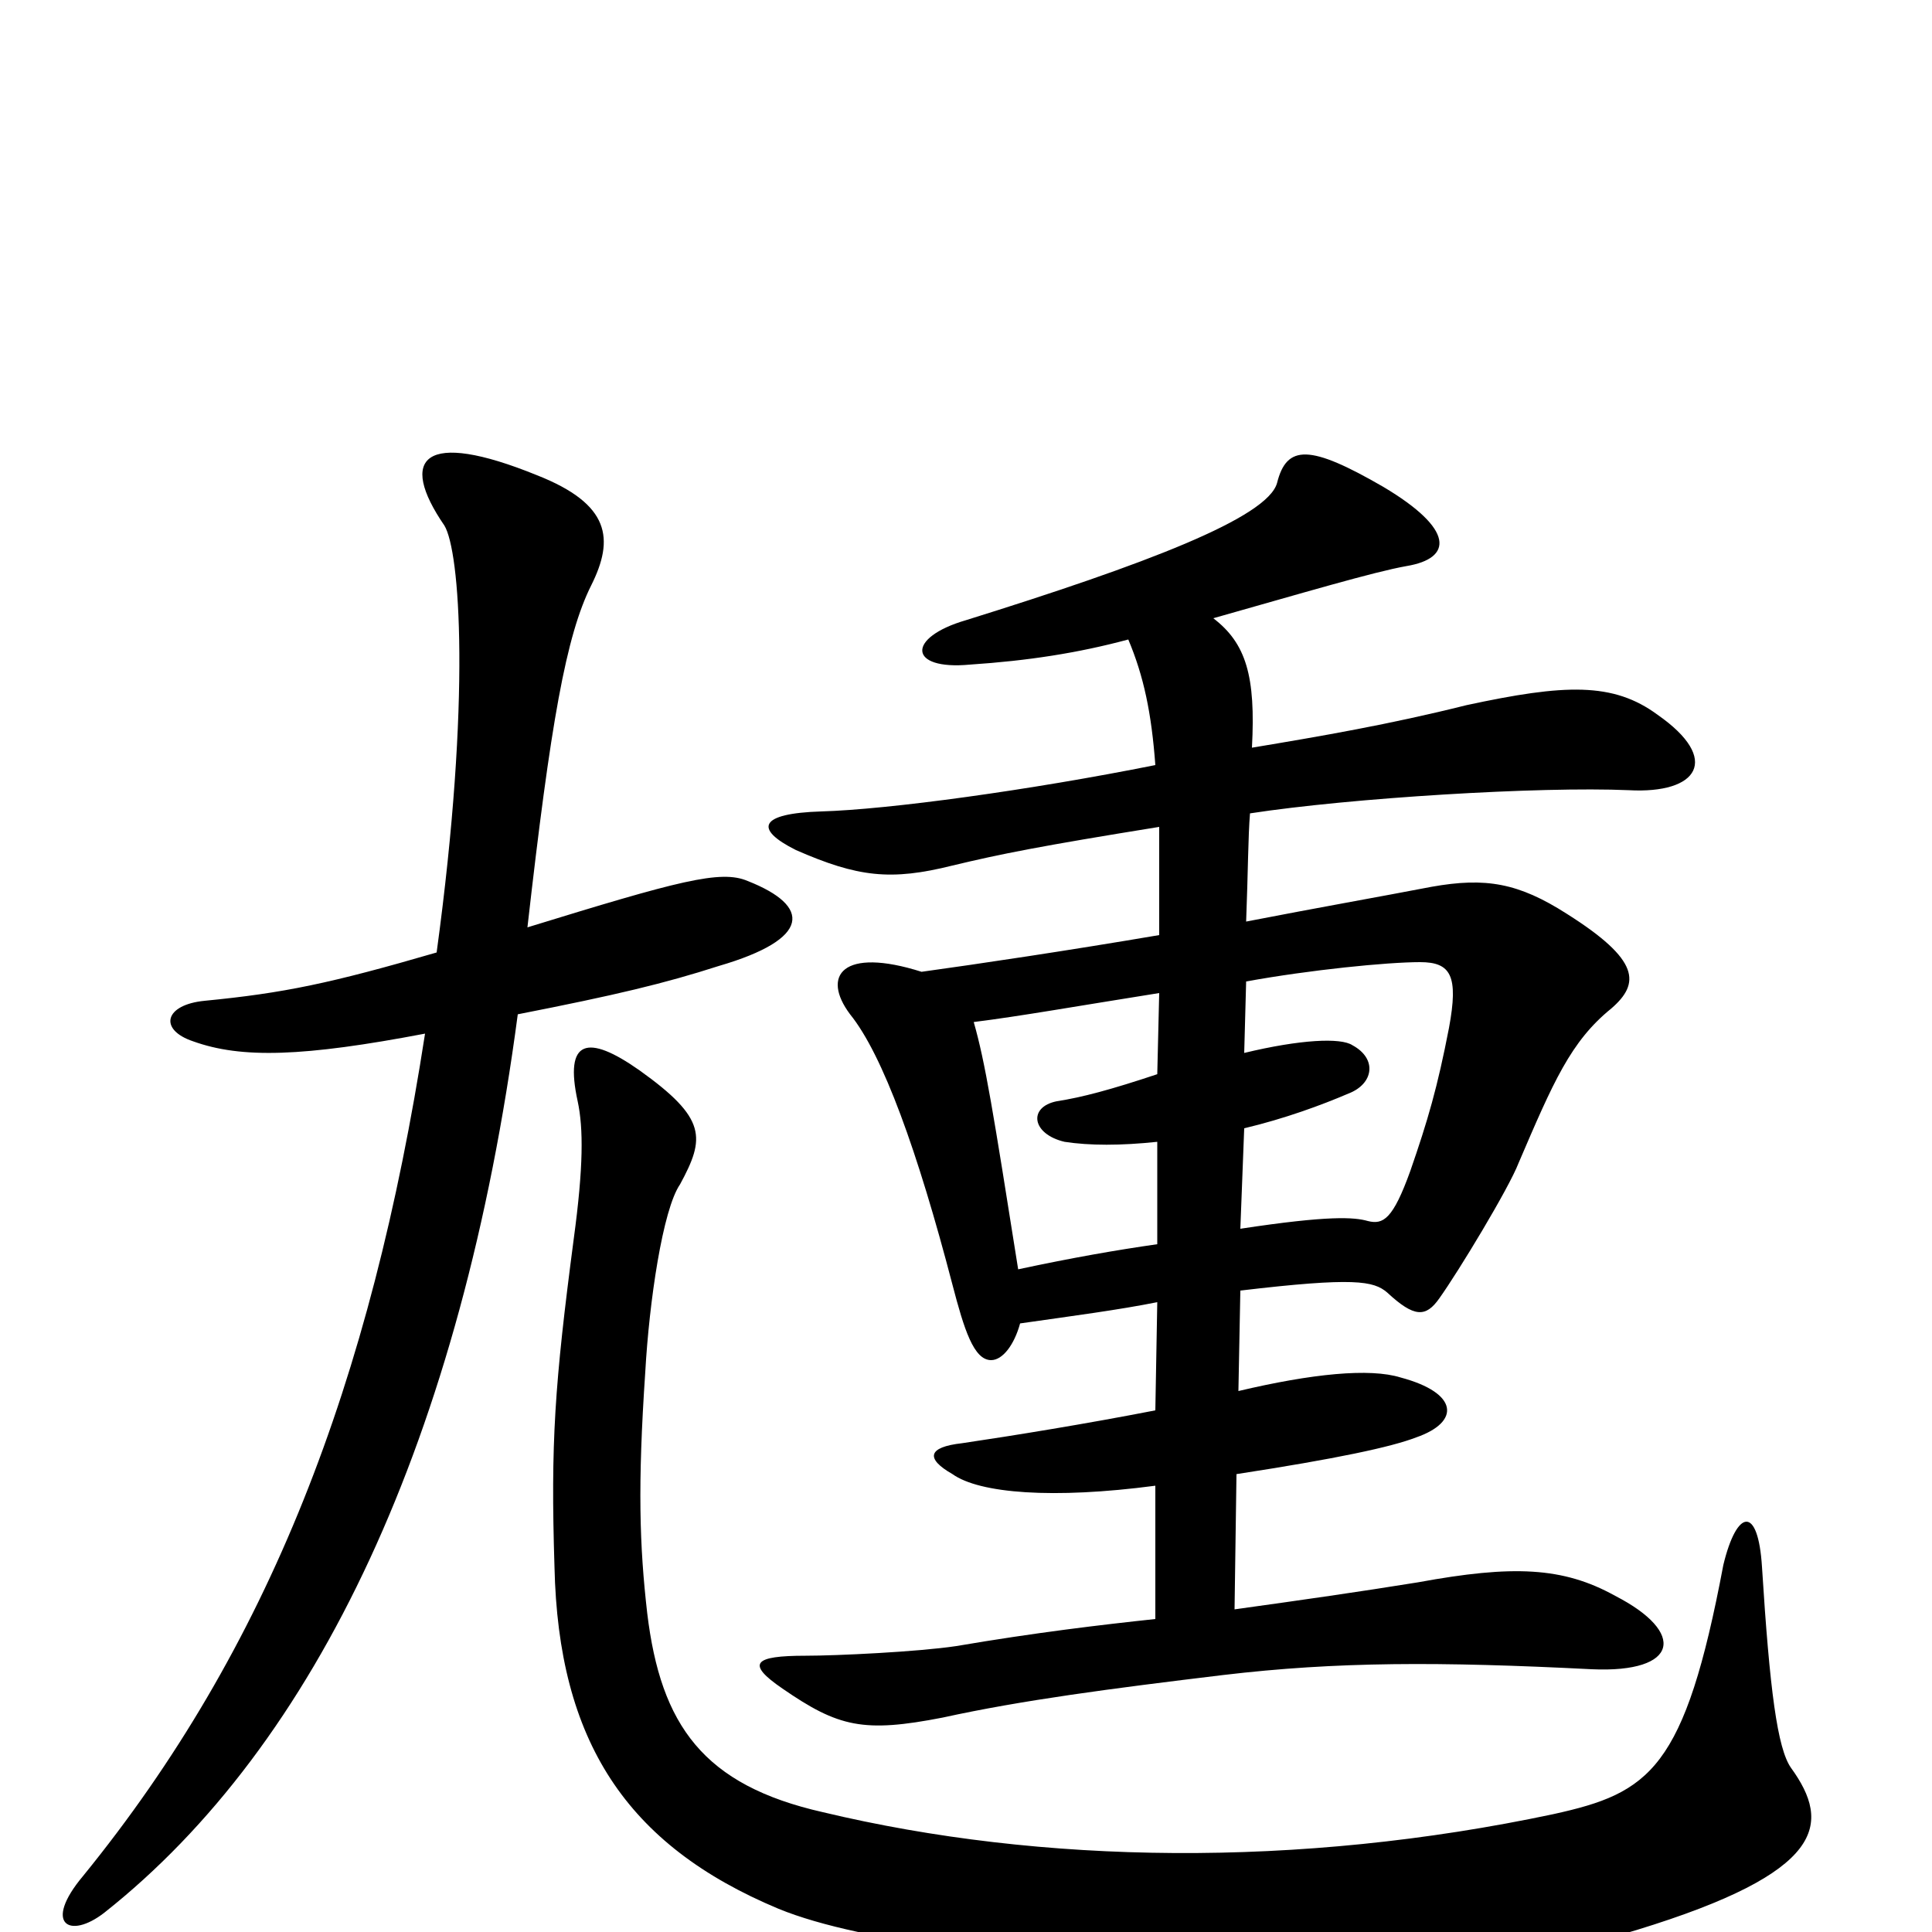<svg xmlns="http://www.w3.org/2000/svg" viewBox="0 -1000 1000 1000">
	<path fill="#000000" d="M641 -280L642 -332C701 -339 711 -337 718 -331C732 -318 738 -318 745 -328C755 -342 781 -385 786 -398C804 -440 813 -461 834 -478C849 -491 849 -503 811 -527C786 -543 769 -546 741 -541C715 -536 681 -530 645 -523C646 -549 646 -567 647 -579C699 -587 797 -593 843 -591C879 -589 891 -607 858 -630C835 -647 810 -646 759 -635C719 -625 684 -619 648 -613C650 -650 645 -667 628 -680C674 -693 711 -704 728 -707C752 -711 753 -726 716 -748C678 -770 666 -770 661 -750C656 -732 593 -708 500 -679C469 -670 470 -653 502 -656C532 -658 558 -662 584 -669C592 -650 596 -631 598 -604C533 -591 460 -581 425 -580C393 -579 390 -571 412 -560C444 -546 461 -544 493 -552C518 -558 538 -562 600 -572C600 -555 600 -538 600 -516C553 -508 506 -501 477 -497C436 -510 425 -495 440 -475C457 -454 475 -404 493 -335C499 -312 504 -296 513 -296C519 -296 525 -304 528 -315C556 -319 579 -322 599 -326L598 -270C562 -263 525 -257 498 -253C480 -251 479 -245 493 -237C507 -227 545 -224 598 -231V-162C570 -159 536 -155 495 -148C475 -145 433 -143 417 -143C390 -143 386 -139 405 -126C434 -106 447 -103 488 -111C529 -120 575 -126 633 -133C692 -140 745 -140 824 -136C869 -134 873 -155 836 -174C809 -189 783 -190 734 -181C703 -176 675 -172 639 -167L640 -237C692 -245 720 -251 733 -256C756 -264 755 -279 725 -287C709 -292 679 -289 641 -280ZM644 -455L645 -492C678 -498 718 -502 735 -502C751 -502 755 -495 750 -468C744 -437 739 -420 730 -394C721 -369 716 -366 708 -368C701 -370 688 -371 642 -364L644 -416C665 -421 684 -428 698 -434C711 -439 713 -452 700 -459C694 -463 673 -462 644 -455ZM599 -409V-356C578 -353 555 -349 527 -343C514 -425 510 -450 504 -471C528 -474 556 -479 600 -486L599 -444C575 -436 560 -432 547 -430C532 -427 534 -413 551 -409C564 -407 580 -407 599 -409ZM927 -85C920 -95 916 -125 912 -189C910 -221 899 -219 892 -190C872 -84 854 -72 804 -61C672 -33 539 -35 426 -62C364 -76 342 -107 335 -165C331 -200 330 -231 334 -290C336 -326 343 -374 352 -387C365 -411 366 -421 331 -446C304 -465 292 -462 299 -430C302 -416 302 -396 297 -359C287 -283 285 -253 287 -189C289 -99 324 -45 403 -12C491 24 760 26 847 -1C945 -31 948 -56 927 -85ZM226 -507C171 -491 147 -486 106 -482C85 -480 82 -467 100 -461C125 -452 157 -453 220 -465C192 -284 139 -147 43 -29C22 -4 36 4 54 -10C164 -97 239 -256 268 -475C319 -485 344 -491 372 -500C420 -514 420 -531 387 -544C373 -550 351 -544 273 -520C285 -626 293 -671 306 -697C318 -721 316 -739 278 -754C219 -778 206 -763 230 -728C238 -715 244 -639 226 -507Z"/>
</svg>